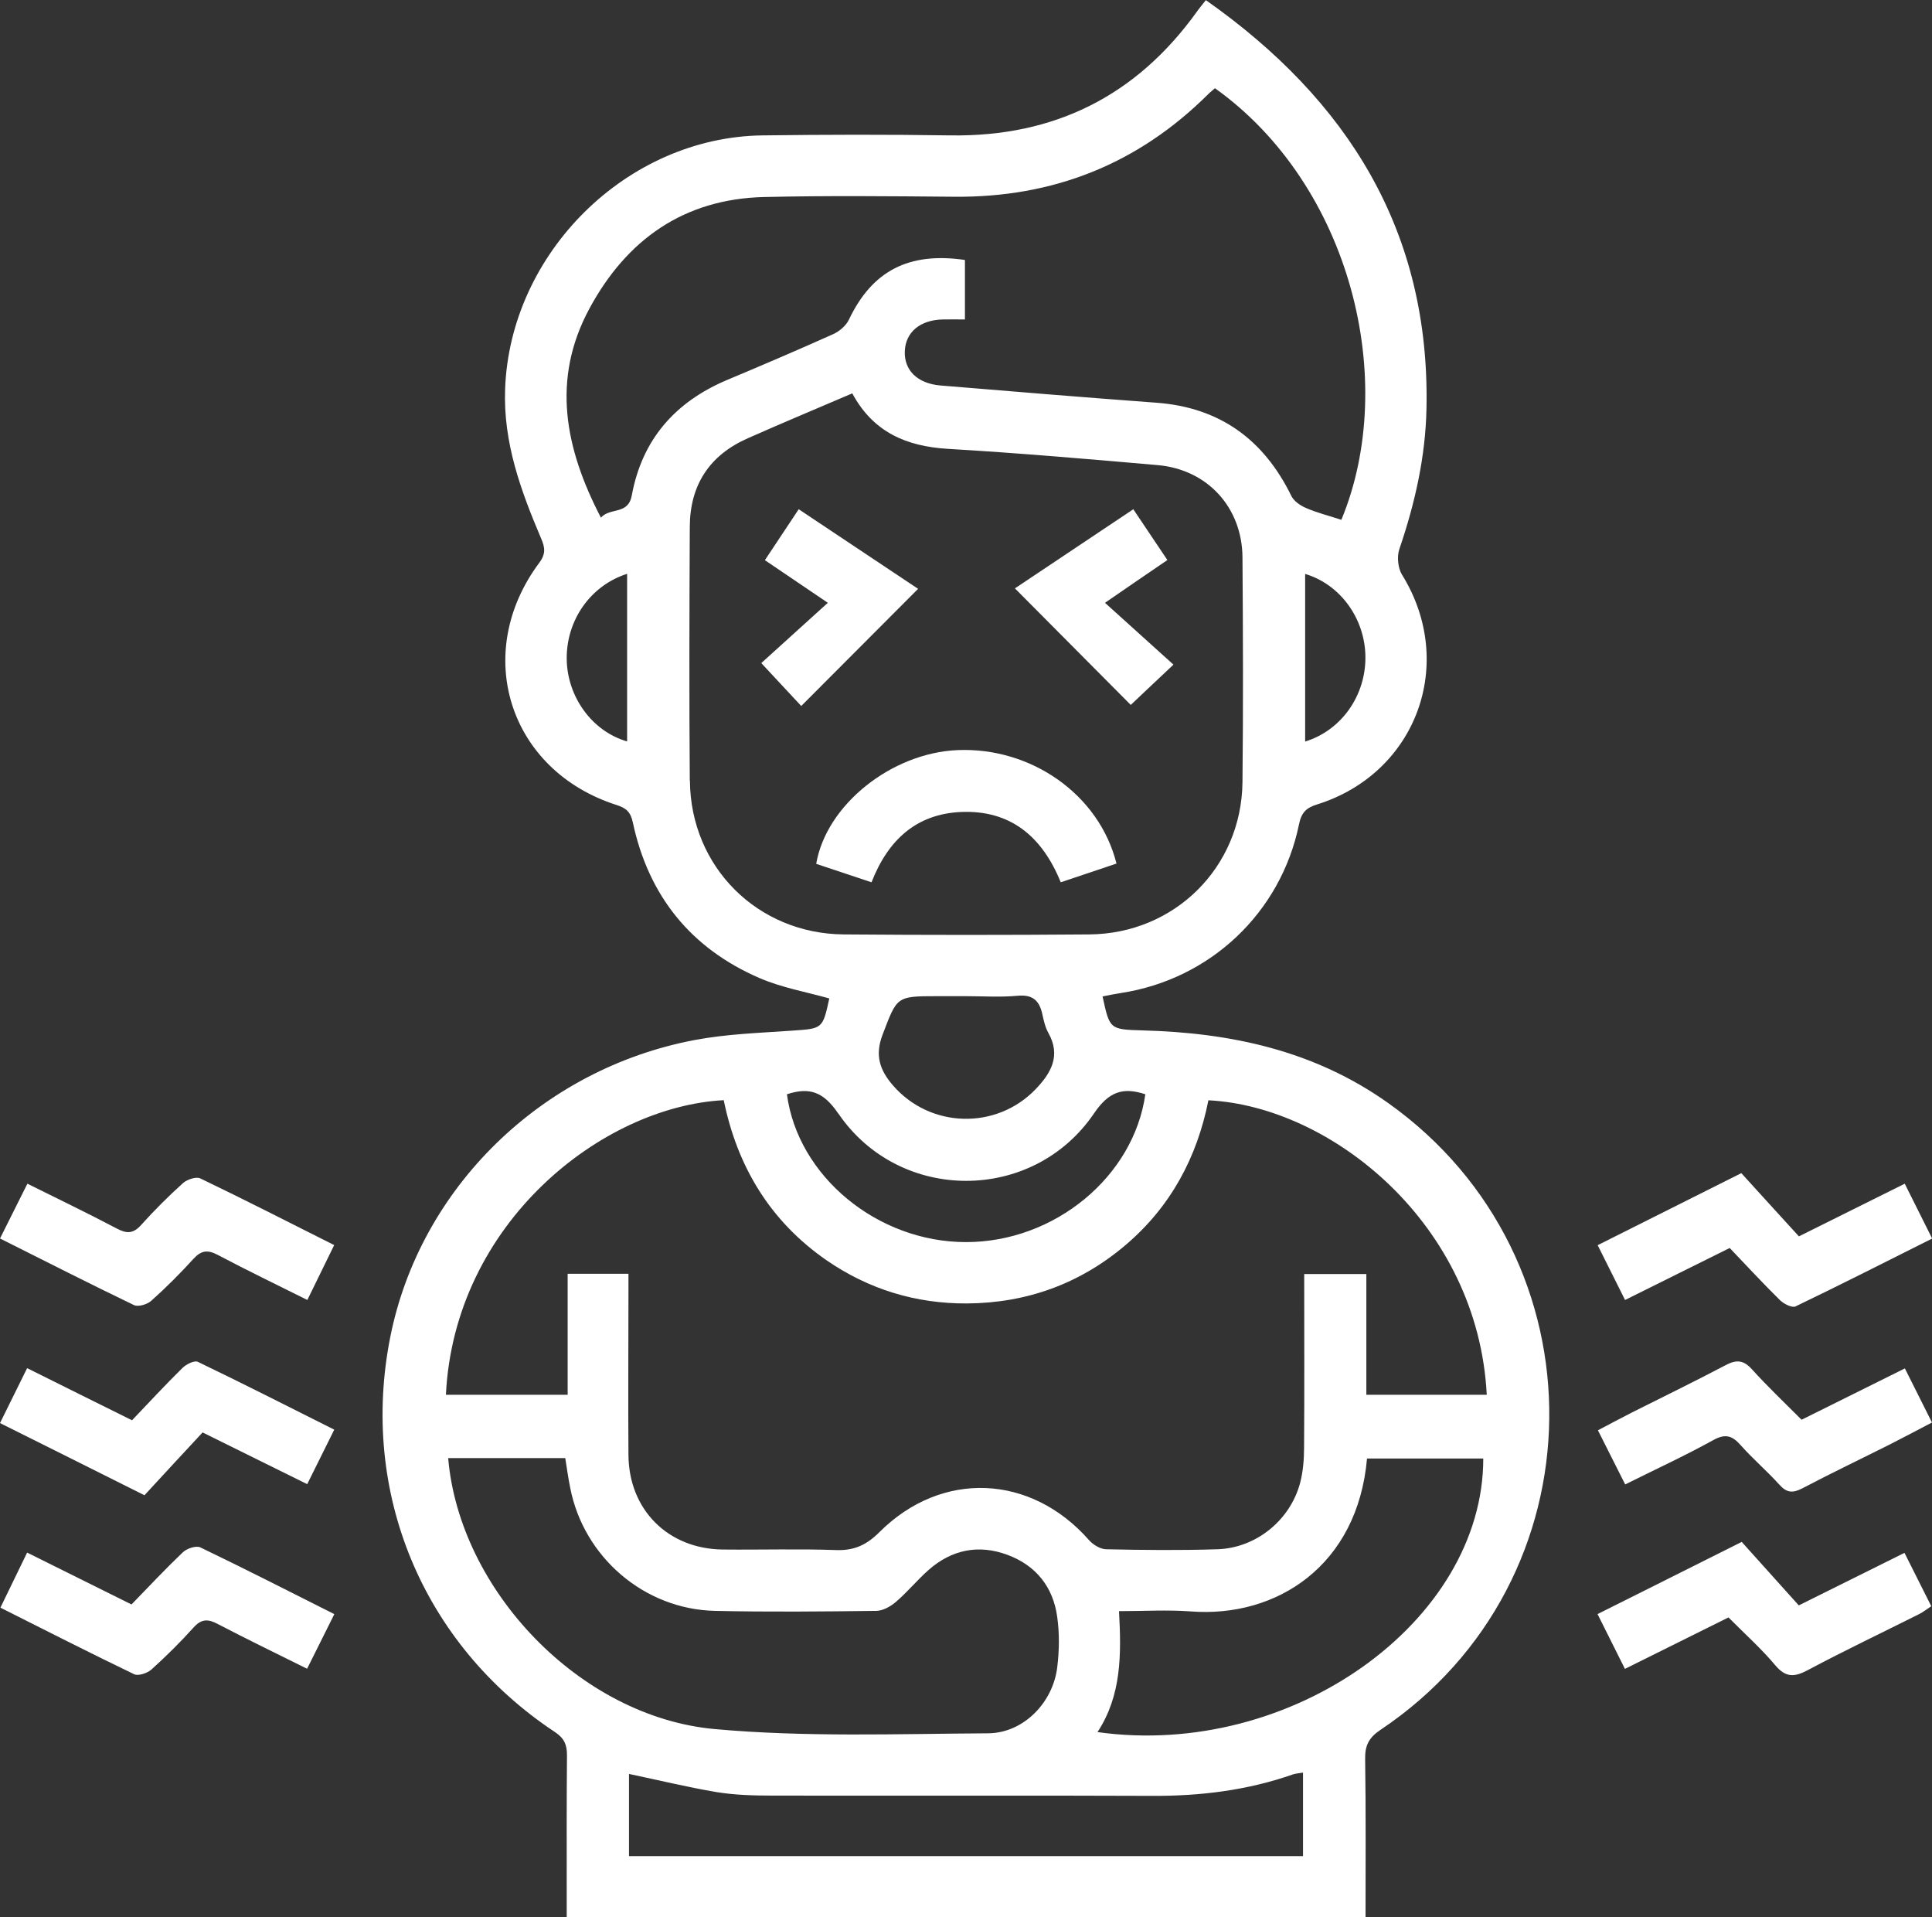 <svg xmlns="http://www.w3.org/2000/svg" id="Camada_2" viewBox="0 0 144.58 143.44"><rect x="0" y="0" width="144.58" height="143.44" fill="#333333" stroke="none"/><defs><style>.cls-1{fill:#fff;}</style></defs><g id="Camada_1-2"><g><path class="cls-1" d="M103.89,82.53c-5.54-3.94-11.8-5.27-18.42-5.44-2.43-.07-2.43-.09-2.96-2.54,.46-.09,.93-.19,1.4-.26,6.65-1.03,11.93-5.98,13.3-12.61,.18-.91,.56-1.25,1.37-1.5,7.44-2.34,10.44-10.57,6.34-17.18-.31-.5-.39-1.36-.2-1.92,1.17-3.42,1.96-6.92,2.03-10.53,.27-13.23-5.86-23.05-16.51-30.54-.26,.33-.48,.59-.67,.86-4.53,6.31-10.67,9.37-18.43,9.26-4.7-.07-9.39-.06-14.08,0-10.16,.13-18.89,8.8-19.26,18.97-.15,4.02,1.18,7.62,2.7,11.2,.28,.65,.36,1.13-.14,1.8-5.07,6.79-2.27,15.56,5.79,18.13,.71,.23,1.04,.51,1.21,1.31,1.17,5.48,4.34,9.42,9.49,11.64,1.65,.71,3.46,1.03,5.21,1.52-.5,2.29-.5,2.25-2.79,2.41-2.43,.17-4.9,.25-7.28,.7-11.48,2.17-20.56,11.08-22.78,22.2-2.32,11.62,2.4,23,12.31,29.57,.7,.46,.91,.95,.91,1.74-.03,3.35-.02,6.71-.02,10.06v2.06h59.78c0-3.99,.03-7.91-.03-11.83-.02-1.02,.28-1.61,1.15-2.19,16.61-11.11,16.87-35.31,.58-46.89Zm-6.22-27.05v-12.54c2.63,.78,4.48,3.34,4.51,6.19,.03,2.91-1.79,5.51-4.51,6.35Zm-50.74-.01c-2.62-.75-4.49-3.34-4.52-6.17-.03-2.89,1.77-5.49,4.52-6.37v12.55Zm.35-18.41c-.27,1.49-1.62,.88-2.31,1.67-2.71-5.21-3.7-10.35-.88-15.61,2.79-5.19,7.09-8.24,13.1-8.38,4.73-.11,9.48-.06,14.21-.02,7.41,.07,13.75-2.44,19.01-7.67,.17-.17,.35-.3,.51-.45,10.17,7.26,13.77,21.89,9.46,32.29-.95-.31-1.84-.53-2.66-.89-.42-.18-.9-.51-1.09-.91-2.07-4.22-5.36-6.61-10.09-6.96-5.39-.4-10.78-.84-16.17-1.29-1.73-.15-2.72-1.15-2.66-2.57,.06-1.43,1.16-2.34,2.86-2.37,.52-.01,1.04,0,1.64,0v-4.45c-4.22-.62-6.95,.83-8.68,4.46-.21,.45-.71,.88-1.18,1.09-2.61,1.17-5.25,2.3-7.9,3.41-3.91,1.64-6.4,4.46-7.17,8.65Zm4.34,21.35c-.05-6.32-.03-12.64,0-18.96,0-3.14,1.46-5.39,4.34-6.66,2.57-1.14,5.16-2.22,7.82-3.36,1.56,2.9,4.04,3.96,7.13,4.15,5.25,.31,10.5,.76,15.74,1.22,3.72,.33,6.31,3.18,6.33,6.91,.04,5.6,.06,11.21,0,16.81-.07,6.37-5.08,11.34-11.46,11.39-6.12,.05-12.25,.05-18.38,0-6.45-.05-11.46-5.05-11.51-11.49Zm25.89,23.07c-2.95,3.08-7.91,2.94-10.69-.28-.98-1.13-1.36-2.24-.78-3.77,1.1-2.87,1.01-2.9,4.08-2.9h2.15c1.29,0,2.59,.09,3.87-.03,1.14-.11,1.65,.36,1.87,1.41,.1,.46,.21,.95,.44,1.36,.96,1.71,.21,3.01-.95,4.22Zm-14.78,1.82c4.58,6.73,14.57,6.73,19.14,0,1.11-1.64,2.18-1.98,3.84-1.43-.87,6.17-6.79,11.06-13.42,11.06s-12.59-4.93-13.4-11.06c1.67-.55,2.73-.2,3.84,1.44Zm-8.57-.99c1.01,4.96,3.47,9.05,7.68,11.97,3.16,2.18,6.69,3.26,10.52,3.24,4.47-.03,8.46-1.47,11.87-4.37,3.37-2.86,5.35-6.55,6.2-10.83,9.23,.46,20.18,9.29,20.83,22.03h-9.01v-9.03h-4.65c0,4.35,.02,8.64-.01,12.94,0,.9-.07,1.83-.3,2.7-.75,2.79-3.3,4.86-6.19,4.95-2.77,.09-5.55,.06-8.33,0-.43-.01-.97-.34-1.27-.68-4.35-4.95-11.03-5.25-15.69-.6-.95,.95-1.88,1.39-3.24,1.34-2.82-.1-5.65-.01-8.47-.04-4.11-.04-7.05-2.98-7.07-7.09-.03-4.02,0-8.05,0-12.07v-1.47h-4.55v9.05h-9.11c.63-12.86,11.69-21.57,20.81-22.04Zm-20.62,26.78h8.76c.12,.74,.22,1.48,.37,2.22,1.01,5.19,5.54,9.09,10.83,9.21,4.02,.09,8.04,.05,12.06,0,.5,0,1.07-.32,1.47-.66,.87-.74,1.6-1.64,2.46-2.4,1.72-1.52,3.73-1.93,5.88-1.14,2.15,.79,3.45,2.41,3.75,4.68,.17,1.22,.15,2.5,0,3.72-.31,2.65-2.52,4.94-5.17,4.96-6.83,.04-13.71,.3-20.5-.32-10.06-.93-19.06-10.39-19.91-20.26Zm63.99,29.78H47.07v-6.15c2.2,.46,4.37,.99,6.56,1.36,1.36,.22,2.76,.26,4.15,.26,9.47,.02,18.95-.02,28.42,.02,3.62,.02,7.15-.41,10.57-1.61,.22-.07,.46-.08,.74-.13v6.25Zm-15.4-9.28c1.8-2.74,1.79-5.8,1.61-9.05,1.85,0,3.61-.11,5.36,.02,6.45,.5,12.5-3.44,13.2-11.44h8.7c0,12.22-14.4,22.49-28.86,20.47Z"></path><path class="cls-1" d="M25.01,93.15c-.67,1.38-1.31,2.69-2.01,4.11-2.28-1.14-4.51-2.21-6.7-3.37-.76-.4-1.24-.35-1.83,.3-.99,1.09-2.05,2.15-3.15,3.13-.3,.27-.98,.48-1.3,.32-3.31-1.59-6.58-3.26-10.02-4.98,.72-1.44,1.35-2.71,2.05-4.1,2.27,1.13,4.5,2.2,6.68,3.35,.75,.4,1.24,.4,1.83-.26,.99-1.1,2.04-2.15,3.14-3.14,.31-.27,.99-.5,1.3-.34,3.31,1.59,6.58,3.26,10,4.98Z"></path><path class="cls-1" d="M144.58,92.67c-3.47,1.74-6.82,3.44-10.21,5.07-.26,.13-.88-.19-1.16-.46-1.29-1.27-2.52-2.6-3.77-3.91-2.7,1.34-5.21,2.59-7.83,3.89-.69-1.37-1.34-2.67-2.05-4.1,3.6-1.8,7.08-3.55,10.75-5.39,1.44,1.58,2.88,3.17,4.31,4.73,2.78-1.38,5.29-2.63,7.92-3.94,.68,1.37,1.34,2.67,2.05,4.1Z"></path><path class="cls-1" d="M25.02,106.95c-.69,1.4-1.32,2.67-2.03,4.09-2.59-1.28-5.13-2.54-7.83-3.87-1.44,1.55-2.86,3.08-4.35,4.7-3.67-1.84-7.18-3.59-10.81-5.4,.69-1.4,1.32-2.67,2.03-4.11,2.58,1.29,5.13,2.55,7.85,3.9,1.25-1.31,2.48-2.64,3.77-3.91,.28-.28,.9-.59,1.16-.46,3.39,1.63,6.73,3.33,10.2,5.07Z"></path><path class="cls-1" d="M144.57,106.43c-1.09,.57-2.12,1.12-3.17,1.65-2.17,1.09-4.37,2.14-6.52,3.27-.71,.37-1.17,.35-1.72-.27-.93-1.03-1.99-1.93-2.91-2.97-.64-.72-1.15-.86-2.05-.36-2.12,1.17-4.33,2.19-6.58,3.31-.68-1.36-1.32-2.63-2.04-4.05,.88-.46,1.69-.9,2.52-1.32,2.35-1.18,4.71-2.33,7.03-3.55,.79-.42,1.33-.41,1.97,.3,1.15,1.27,2.4,2.46,3.72,3.78,2.62-1.3,5.13-2.55,7.73-3.84,.68,1.35,1.31,2.62,2.03,4.05Z"></path><path class="cls-1" d="M25.02,120.76c-.71,1.42-1.34,2.7-2.04,4.09-2.27-1.13-4.49-2.2-6.67-3.34-.74-.4-1.24-.4-1.83,.26-.99,1.1-2.05,2.15-3.15,3.14-.3,.27-.98,.5-1.29,.35-3.31-1.59-6.58-3.26-10.01-4.98,.66-1.37,1.3-2.68,2-4.12,2.61,1.3,5.16,2.56,7.81,3.88,1.3-1.34,2.54-2.66,3.85-3.91,.3-.28,.99-.51,1.3-.36,3.31,1.59,6.58,3.26,10.04,5Z"></path><path class="cls-1" d="M144.54,120.16c-.33,.22-.62,.45-.94,.61-2.77,1.39-5.57,2.72-8.31,4.18-1,.53-1.64,.58-2.43-.35-1.04-1.24-2.26-2.33-3.51-3.59-2.62,1.3-5.13,2.55-7.75,3.85-.69-1.37-1.34-2.68-2.05-4.1,3.61-1.8,7.09-3.55,10.79-5.4,1.43,1.59,2.86,3.18,4.27,4.75,2.79-1.39,5.3-2.63,7.91-3.93,.67,1.34,1.31,2.6,2,3.98Z"></path><path class="cls-1" d="M83.55,64.61c-1.36,.46-2.73,.92-4.17,1.4-1.39-3.43-3.77-5.42-7.47-5.26-3.3,.15-5.44,2.05-6.69,5.26-1.41-.47-2.78-.93-4.14-1.38,.75-4.41,5.63-8.3,10.58-8.51,5.51-.23,10.59,3.32,11.89,8.48Z"></path><path class="cls-1" d="M87.81,49.73c-1.25,1.18-2.29,2.15-3.19,3.01-2.8-2.82-5.68-5.72-8.67-8.72,2.73-1.82,5.72-3.82,8.86-5.92,.86,1.28,1.67,2.49,2.55,3.8-1.51,1.03-2.96,2.02-4.67,3.2,1.76,1.59,3.42,3.08,5.13,4.63Z"></path><path class="cls-1" d="M68.71,44.05c-2.92,2.93-5.81,5.82-8.75,8.77-.83-.89-1.82-1.95-2.99-3.21,1.54-1.39,3.19-2.89,4.98-4.51-1.74-1.18-3.19-2.16-4.71-3.19,.85-1.27,1.64-2.46,2.53-3.81,3.12,2.08,6.1,4.06,8.93,5.95Z"></path></g></g></svg>